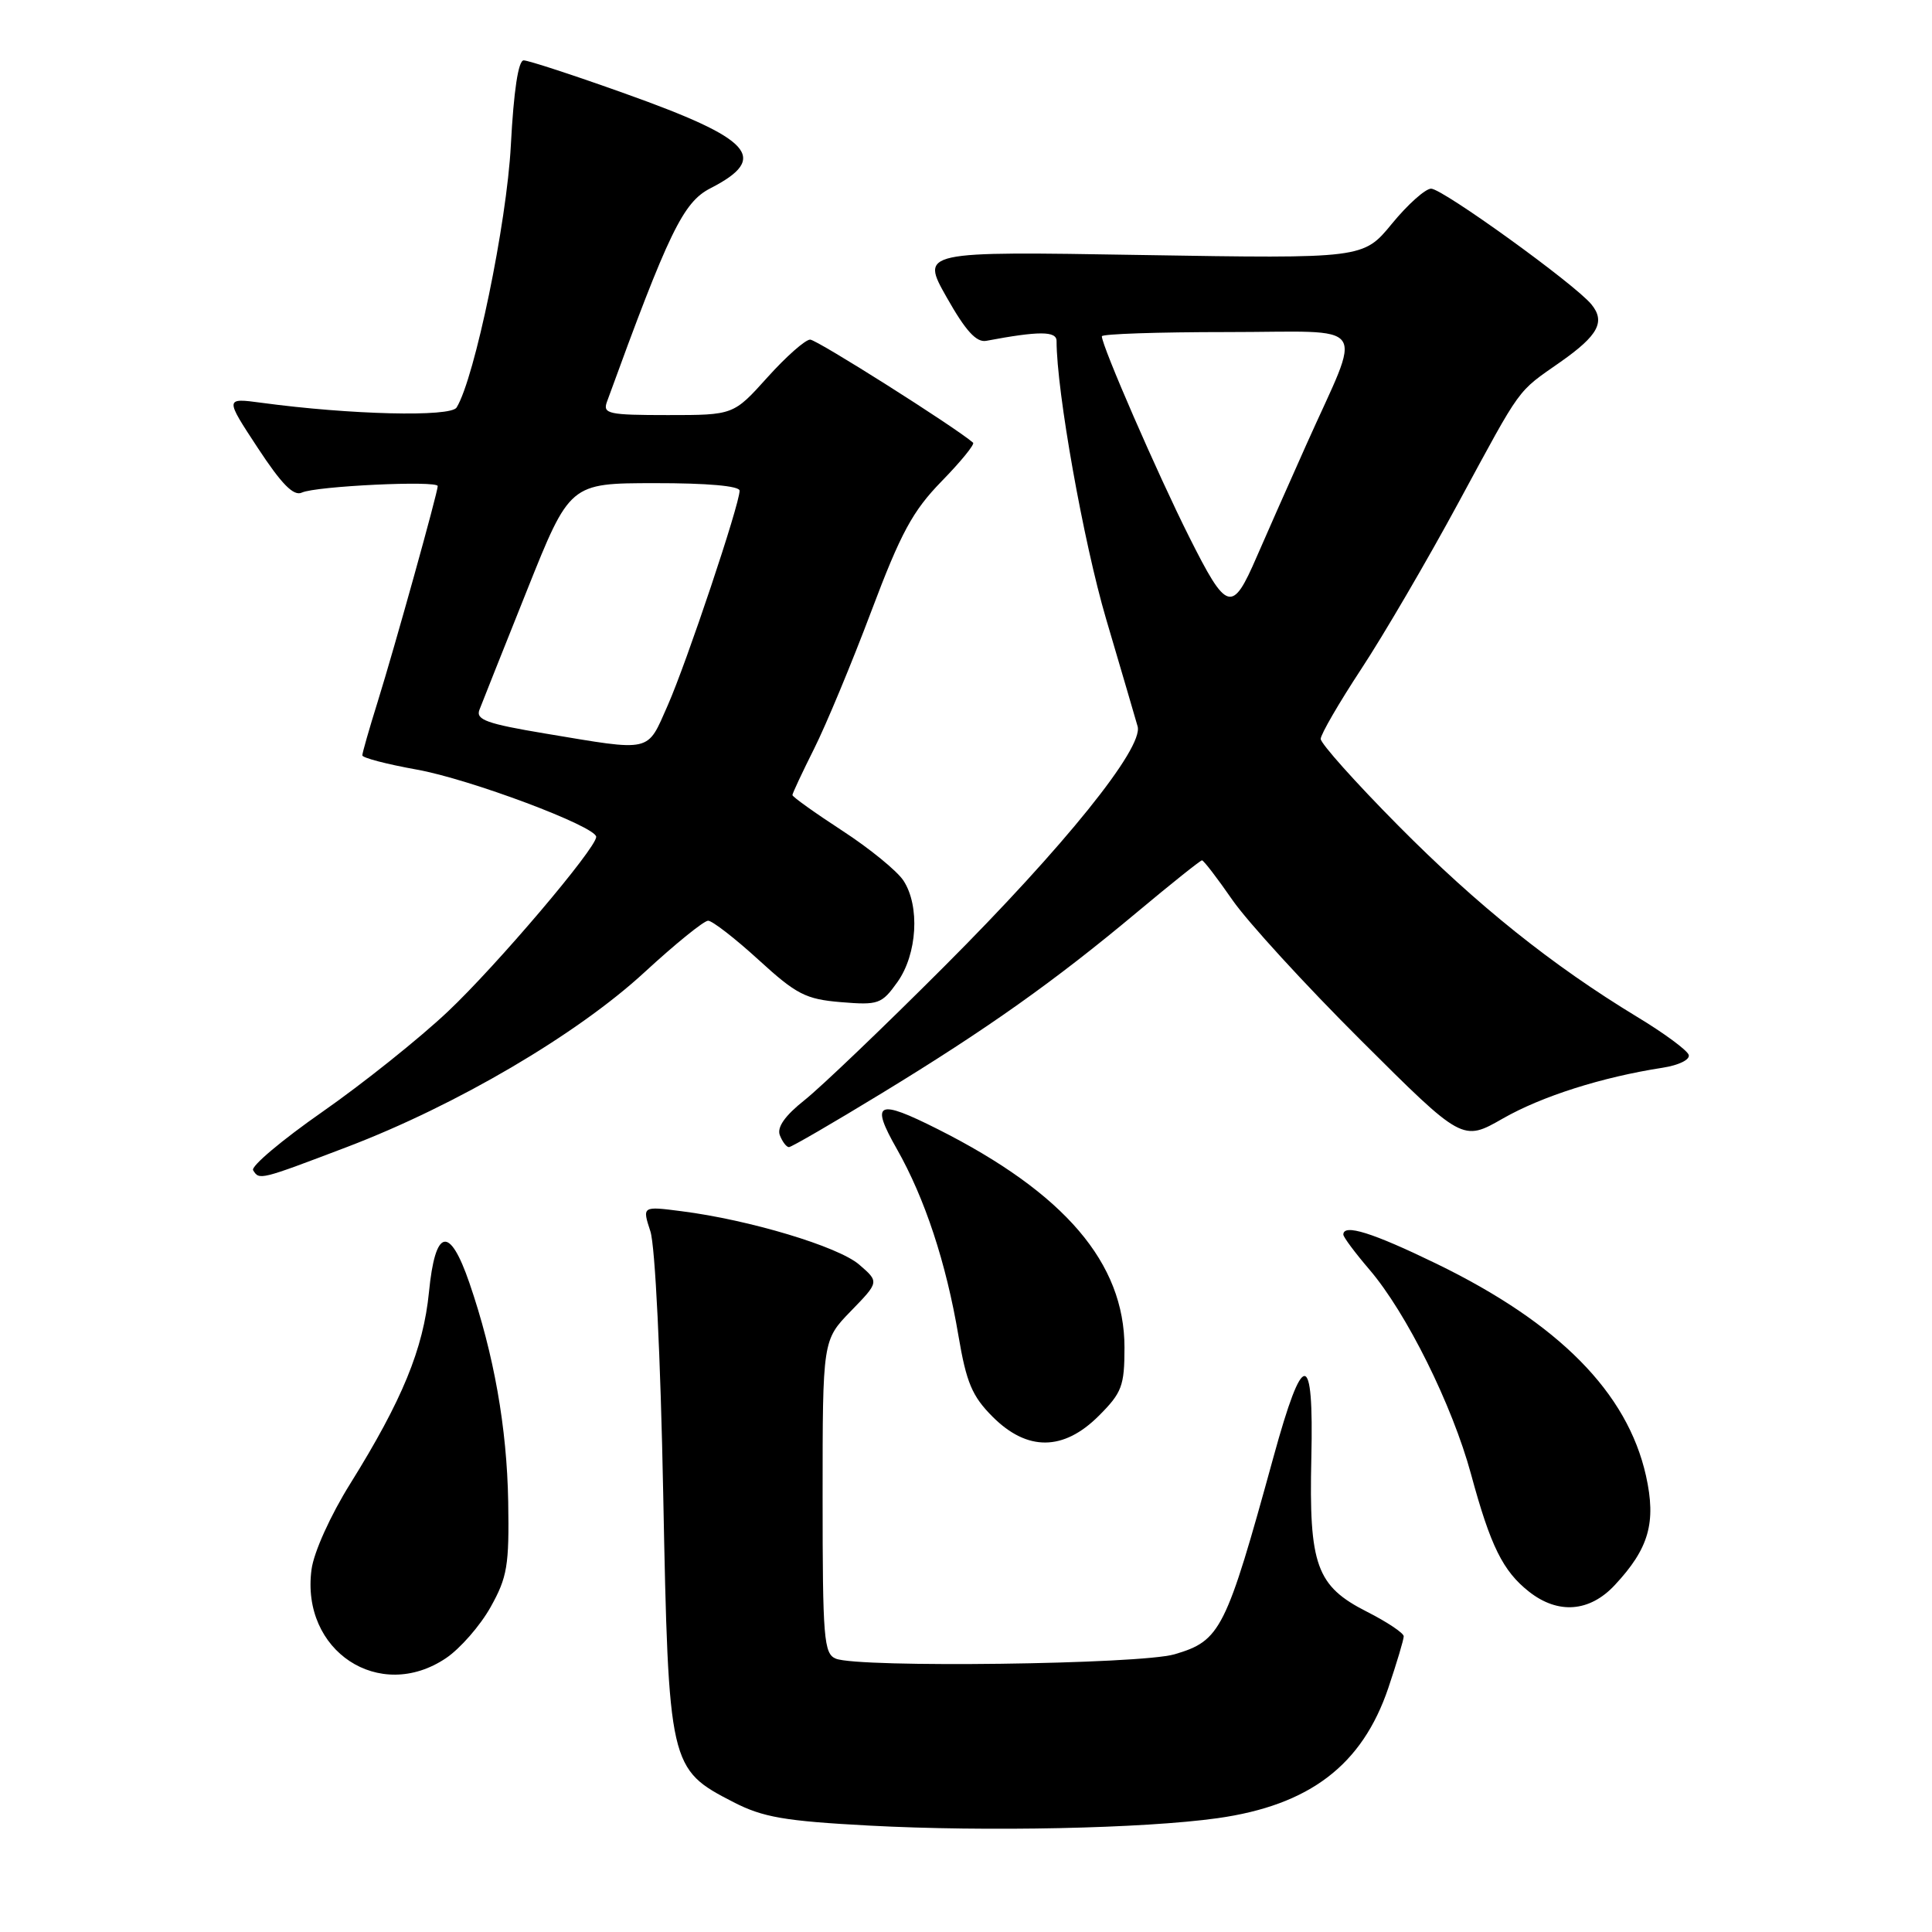 <?xml version="1.0" encoding="UTF-8" standalone="no"?>
<!DOCTYPE svg PUBLIC "-//W3C//DTD SVG 1.1//EN" "http://www.w3.org/Graphics/SVG/1.1/DTD/svg11.dtd" >
<svg xmlns="http://www.w3.org/2000/svg" xmlns:xlink="http://www.w3.org/1999/xlink" version="1.1" viewBox="0 0 256 256">
 <g >
 <path fill="currentColor"
d=" M 161.33 240.92 C 173.54 239.20 180.50 233.89 183.96 223.66 C 185.08 220.33 186.00 217.26 186.00 216.82 C 186.00 216.39 183.82 214.93 181.14 213.57 C 174.43 210.17 173.43 207.42 173.76 193.16 C 174.09 178.75 172.68 178.72 168.74 193.07 C 162.43 216.03 161.74 217.40 155.64 219.20 C 151.11 220.54 113.77 221.02 110.75 219.78 C 109.16 219.13 109.00 217.13 109.00 198.32 C 109.00 177.58 109.00 177.58 112.75 173.72 C 116.50 169.86 116.50 169.86 113.85 167.57 C 111.10 165.18 99.29 161.63 90.29 160.49 C 85.09 159.82 85.09 159.82 86.18 163.16 C 86.81 165.09 87.53 179.81 87.88 198.00 C 88.59 234.07 88.67 234.41 97.20 238.80 C 101.09 240.80 103.96 241.30 115.17 241.90 C 130.68 242.73 151.56 242.29 161.33 240.92 Z  M 59.10 219.71 C 60.97 218.45 63.62 215.42 65.00 212.96 C 67.22 208.99 67.48 207.45 67.34 199.00 C 67.17 189.15 65.45 179.46 62.20 170.00 C 59.56 162.31 57.67 162.74 56.84 171.22 C 56.09 178.75 53.30 185.53 46.42 196.58 C 43.79 200.79 41.58 205.68 41.28 207.96 C 39.83 218.76 50.28 225.65 59.10 219.71 Z  M 213.96 210.04 C 218.50 205.18 219.48 201.74 218.10 195.54 C 215.63 184.51 206.55 175.33 190.34 167.45 C 181.86 163.33 178.00 162.12 178.00 163.59 C 178.00 163.92 179.55 166.00 181.45 168.22 C 186.36 173.95 192.43 186.17 194.92 195.34 C 197.50 204.86 199.14 208.18 202.61 210.91 C 206.45 213.93 210.63 213.61 213.96 210.04 Z  M 145.60 187.60 C 148.66 184.54 149.00 183.64 149.00 178.55 C 149.00 167.36 141.08 158.09 124.28 149.63 C 116.22 145.57 115.29 146.01 118.84 152.25 C 122.55 158.79 125.37 167.32 127.00 177.00 C 128.05 183.20 128.81 185.01 131.53 187.73 C 136.12 192.32 140.92 192.28 145.60 187.60 Z  M 45.99 151.98 C 60.50 146.45 76.45 137.08 85.40 128.83 C 89.48 125.07 93.27 122.00 93.83 122.00 C 94.38 122.00 97.39 124.33 100.50 127.17 C 105.53 131.77 106.75 132.40 111.43 132.79 C 116.40 133.20 116.83 133.05 118.92 130.12 C 121.54 126.43 121.92 120.05 119.71 116.68 C 118.87 115.40 115.22 112.42 111.59 110.06 C 107.97 107.70 105.00 105.58 105.00 105.35 C 105.00 105.13 106.29 102.37 107.87 99.22 C 109.45 96.07 112.86 87.88 115.45 81.00 C 119.37 70.59 120.93 67.71 124.77 63.77 C 127.31 61.17 129.18 58.87 128.94 58.66 C 126.57 56.60 108.24 45.00 107.35 45.00 C 106.71 45.00 104.16 47.25 101.69 50.00 C 97.19 55.00 97.19 55.00 88.49 55.00 C 80.62 55.00 79.85 54.83 80.42 53.25 C 88.62 30.72 90.52 26.80 94.13 24.95 C 101.98 20.92 99.74 18.43 82.80 12.39 C 76.04 9.97 70.00 8.00 69.39 8.00 C 68.68 8.00 68.07 12.01 67.69 19.25 C 67.15 29.58 62.90 50.11 60.50 54.00 C 59.71 55.28 46.42 54.96 34.65 53.37 C 29.80 52.72 29.80 52.72 34.15 59.34 C 37.32 64.17 38.91 65.78 40.00 65.27 C 41.85 64.41 58.00 63.64 58.00 64.41 C 58.00 65.26 52.32 85.67 50.04 93.00 C 48.92 96.58 48.01 99.77 48.01 100.09 C 48.00 100.41 51.24 101.26 55.20 101.97 C 62.22 103.22 79.00 109.51 79.00 110.89 C 79.00 112.40 65.80 127.95 59.34 134.04 C 55.56 137.61 48.07 143.59 42.71 147.33 C 37.35 151.07 33.22 154.55 33.54 155.06 C 34.36 156.40 34.41 156.38 45.99 151.98 Z  M 116.82 144.87 C 130.86 136.31 139.75 130.00 150.69 120.85 C 155.20 117.08 159.06 114.00 159.27 114.00 C 159.49 114.00 161.30 116.36 163.30 119.25 C 165.30 122.14 172.97 130.52 180.36 137.88 C 193.79 151.27 193.79 151.27 199.15 148.20 C 204.30 145.26 212.28 142.72 220.31 141.48 C 222.48 141.14 223.97 140.40 223.76 139.77 C 223.55 139.15 220.49 136.89 216.94 134.75 C 205.64 127.89 195.78 120.00 185.25 109.37 C 179.61 103.68 175.00 98.52 175.00 97.91 C 175.00 97.31 177.42 93.14 180.37 88.65 C 183.32 84.17 189.15 74.20 193.31 66.50 C 201.75 50.92 200.91 52.07 206.80 47.94 C 211.79 44.43 212.75 42.62 210.86 40.32 C 208.65 37.63 191.15 25.00 189.63 25.00 C 188.87 25.00 186.53 27.09 184.44 29.64 C 180.64 34.27 180.64 34.27 151.32 33.79 C 121.99 33.30 121.99 33.30 125.44 39.40 C 127.96 43.86 129.38 45.41 130.69 45.16 C 137.65 43.85 140.00 43.85 140.00 45.18 C 140.00 51.83 143.57 71.84 146.56 82.00 C 148.59 88.88 150.47 95.29 150.74 96.25 C 151.54 99.10 141.01 112.17 125.09 128.09 C 117.07 136.12 108.75 144.07 106.61 145.77 C 104.01 147.83 102.93 149.37 103.33 150.42 C 103.67 151.29 104.21 152.00 104.54 152.00 C 104.87 152.00 110.39 148.79 116.82 144.87 Z  M 72.21 97.19 C 64.54 95.91 63.03 95.37 63.52 94.07 C 63.85 93.21 66.68 86.09 69.81 78.27 C 75.50 64.03 75.50 64.03 86.75 64.02 C 93.73 64.01 98.00 64.39 98.00 65.02 C 98.00 66.84 90.99 87.77 88.48 93.46 C 85.68 99.78 86.54 99.58 72.21 97.19 Z  M 157.57 71.14 C 153.38 62.79 146.00 45.84 146.00 44.56 C 146.00 44.25 153.46 44.00 162.57 44.00 C 181.87 44.00 180.58 42.16 173.06 59.00 C 170.48 64.78 167.54 71.42 166.53 73.76 C 163.26 81.32 162.58 81.12 157.57 71.14 Z "/>
</g>
</svg>
